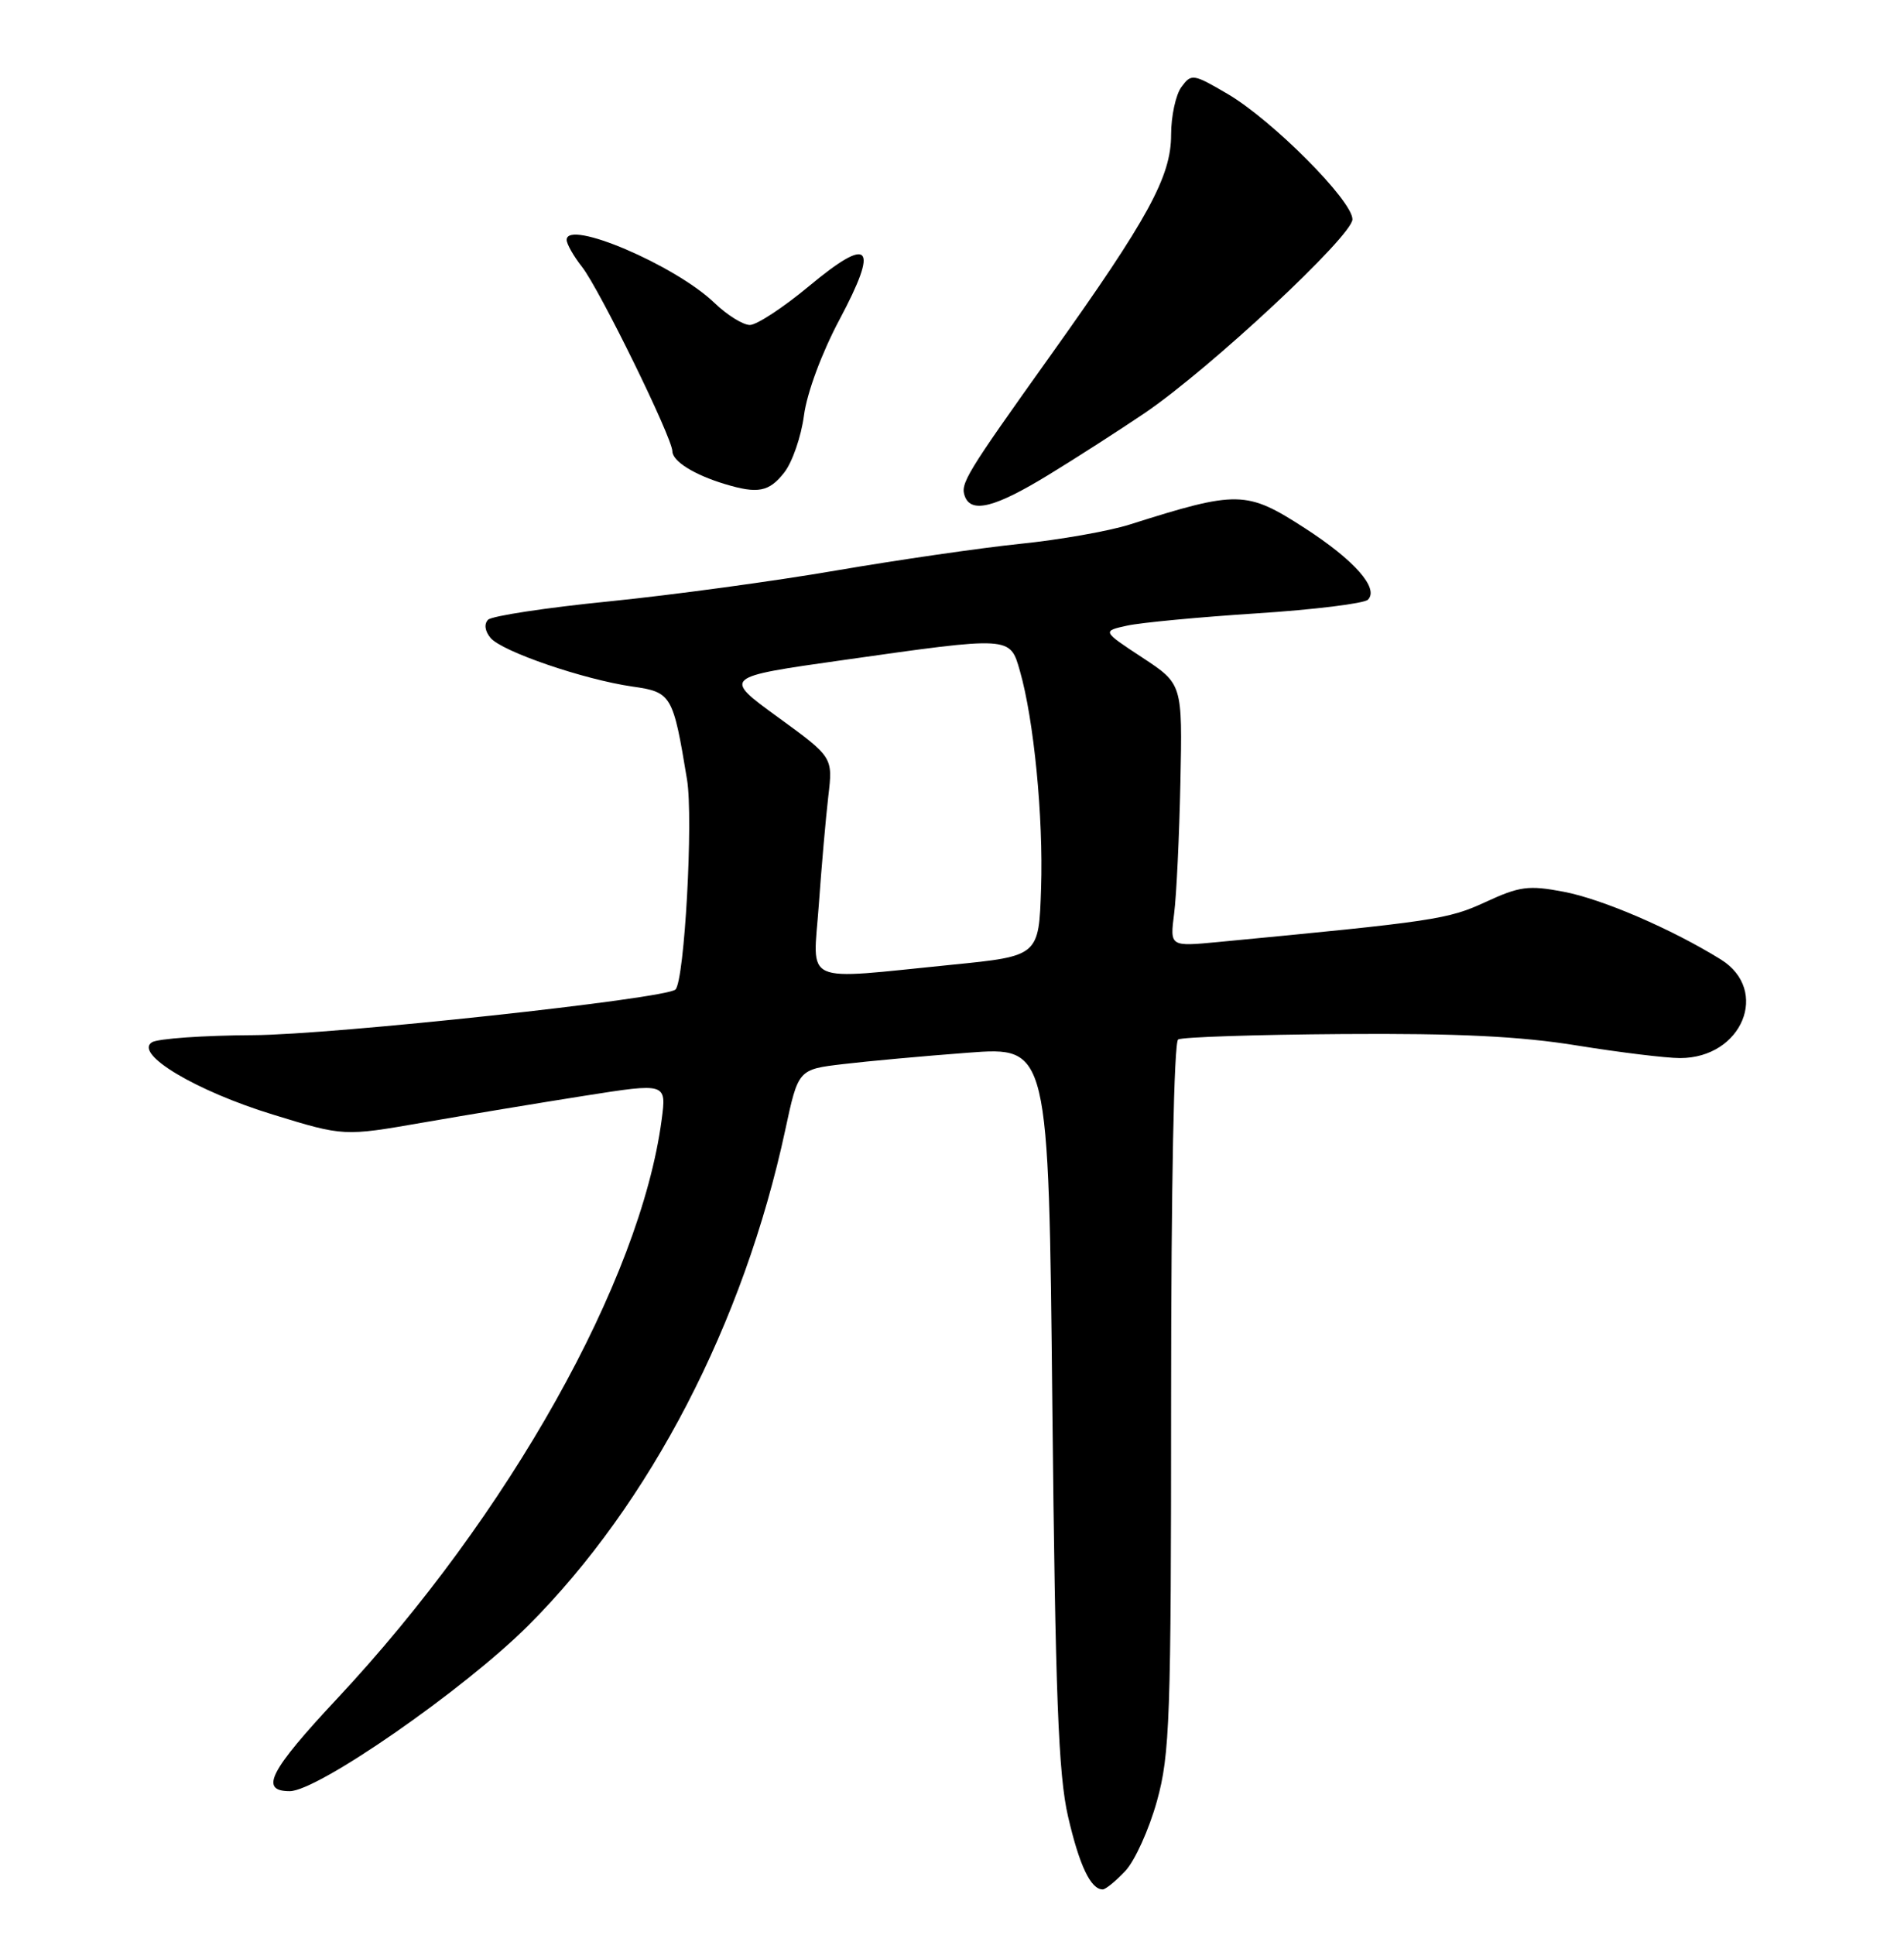 <?xml version="1.0" encoding="UTF-8" standalone="no"?>
<!DOCTYPE svg PUBLIC "-//W3C//DTD SVG 1.1//EN" "http://www.w3.org/Graphics/SVG/1.1/DTD/svg11.dtd" >
<svg xmlns="http://www.w3.org/2000/svg" xmlns:xlink="http://www.w3.org/1999/xlink" version="1.1" viewBox="0 0 252 256">
 <g >
 <path fill="currentColor"
d=" M 148.94 247.56 C 150.20 246.22 152.08 242.07 153.12 238.33 C 154.84 232.13 155.00 227.50 155.00 184.83 C 155.00 156.97 155.38 137.89 155.93 137.54 C 156.45 137.22 166.24 136.90 177.68 136.82 C 192.92 136.71 201.25 137.12 208.74 138.34 C 214.38 139.25 220.50 140.00 222.36 140.00 C 230.59 140.00 234.30 131.02 227.75 126.95 C 221.25 122.92 212.06 118.96 206.94 117.99 C 202.30 117.11 201.12 117.27 196.60 119.36 C 191.65 121.65 189.82 121.92 161.17 124.65 C 154.84 125.25 154.84 125.25 155.40 120.88 C 155.71 118.47 156.08 110.65 156.23 103.50 C 156.50 90.50 156.50 90.50 151.18 87.00 C 145.87 83.51 145.87 83.51 149.18 82.78 C 151.01 82.38 158.72 81.65 166.31 81.16 C 173.91 80.67 180.55 79.85 181.05 79.35 C 182.55 77.85 179.27 74.13 172.71 69.89 C 164.97 64.89 163.83 64.87 149.50 69.41 C 146.75 70.28 140.22 71.43 135.00 71.96 C 129.78 72.50 118.81 74.09 110.64 75.49 C 102.47 76.90 88.97 78.73 80.65 79.57 C 72.32 80.40 65.10 81.50 64.60 82.00 C 64.05 82.55 64.17 83.50 64.92 84.40 C 66.41 86.20 77.25 89.91 83.69 90.84 C 88.88 91.58 89.08 91.92 90.93 103.15 C 91.78 108.30 90.60 129.73 89.40 130.93 C 88.18 132.15 44.05 136.92 33.50 136.97 C 26.90 137.00 20.88 137.43 20.11 137.91 C 17.70 139.44 25.94 144.36 36.13 147.48 C 45.49 150.36 45.49 150.36 56.00 148.53 C 61.77 147.53 71.39 145.93 77.36 144.99 C 88.22 143.28 88.22 143.28 87.57 148.17 C 84.75 169.43 67.34 200.48 44.59 224.79 C 35.67 234.33 34.30 237.00 38.35 237.00 C 42.07 237.00 61.47 223.53 69.92 215.08 C 86.06 198.94 98.44 175.07 103.93 149.52 C 105.65 141.50 105.65 141.50 111.58 140.80 C 114.83 140.41 122.29 139.73 128.14 139.29 C 138.79 138.49 138.79 138.49 139.28 185.99 C 139.68 224.44 140.08 234.81 141.36 240.36 C 142.86 246.85 144.36 250.00 145.95 250.00 C 146.33 250.00 147.68 248.90 148.94 247.56 Z  M 138.73 62.86 C 142.45 60.59 148.20 56.89 151.50 54.66 C 160.13 48.80 179.00 31.21 179.00 29.02 C 179.00 26.54 168.39 15.90 162.48 12.43 C 157.90 9.75 157.68 9.72 156.36 11.52 C 155.61 12.54 155.00 15.38 155.00 17.82 C 155.00 23.37 151.99 28.88 139.10 46.95 C 127.78 62.82 127.06 64.00 127.71 65.70 C 128.58 67.95 131.74 67.13 138.73 62.86 Z  M 103.79 62.53 C 104.86 61.18 106.04 57.77 106.41 54.95 C 106.81 51.96 108.76 46.70 111.11 42.29 C 116.39 32.38 115.20 31.10 107.04 37.89 C 103.66 40.70 100.15 43.00 99.25 43.00 C 98.34 43.00 96.22 41.68 94.55 40.07 C 89.35 35.08 75.00 28.96 75.00 31.74 C 75.00 32.28 75.91 33.89 77.03 35.31 C 79.35 38.27 88.96 57.88 88.99 59.71 C 89.00 61.03 91.87 62.82 95.94 64.05 C 100.30 65.37 101.79 65.09 103.79 62.53 Z  M 108.37 119.75 C 108.73 114.66 109.30 108.18 109.63 105.35 C 110.24 100.19 110.24 100.19 102.95 94.89 C 95.66 89.59 95.66 89.59 111.58 87.34 C 133.85 84.18 133.67 84.17 134.98 88.75 C 136.84 95.21 138.10 108.14 137.79 117.50 C 137.50 126.50 137.50 126.50 126.00 127.65 C 105.83 129.66 107.60 130.46 108.37 119.75 Z "/>
</g>
</svg>